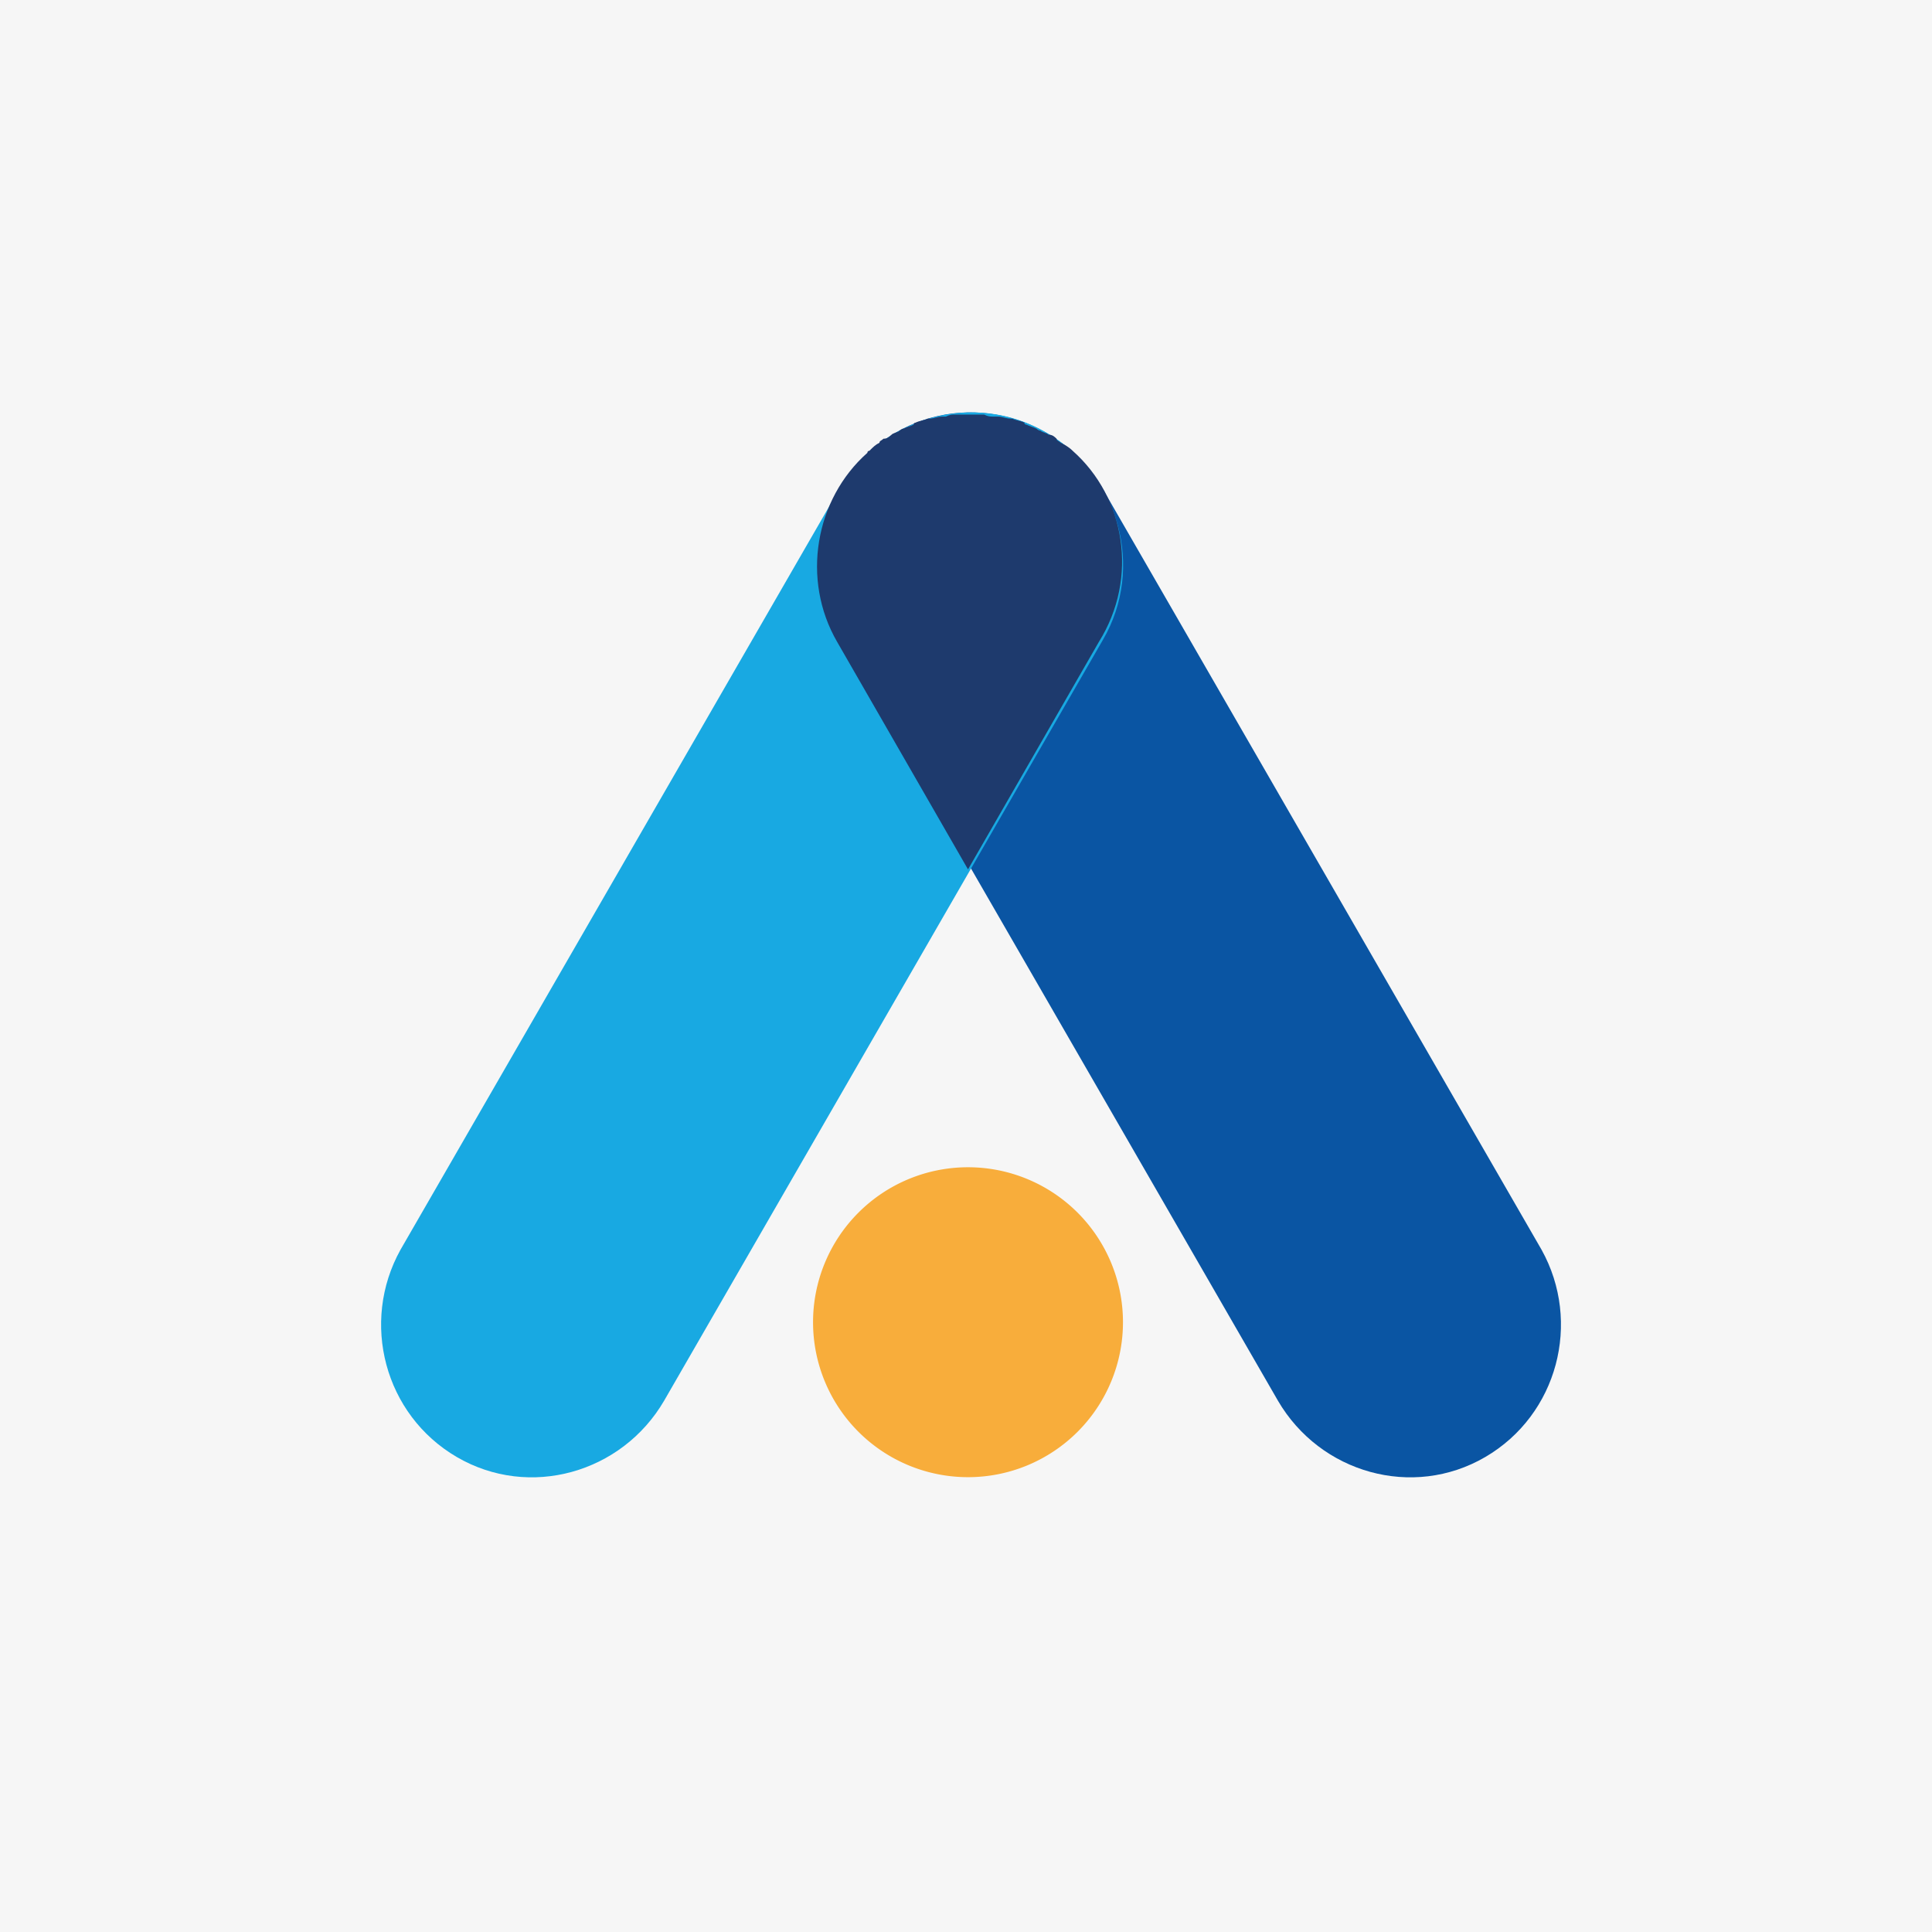 <svg width="48" height="48" fill="none" xmlns="http://www.w3.org/2000/svg"><path fill="#F6F6F6" d="M0 0h48v48H0z"/><path d="M36.9 36.2c-1.8 1.05-4.1.4-5.15-1.4l-10.9-18.9c-1.05-1.8-.4-4.1 1.4-5.15 1.8-1.05 4.1-.4 5.15 1.4l10.9 18.9c1 1.8.4 4.1-1.4 5.15z" fill="#0A55A3"/><path d="M11.35 36.2c1.8 1.05 4.1.4 5.15-1.4l10.9-18.9c1.05-1.8.4-4.1-1.4-5.15-1.8-1.05-4.1-.4-5.15 1.4l-10.9 18.9c-1 1.8-.4 4.1 1.4 5.15z" fill="#18A9E2"/><path d="M24.05 36.7a3.85 3.85 0 100-7.7 3.85 3.85 0 000 7.7z" fill="#F8AD3B"/><path d="M26.65 11.2c-.05 0-.05 0 0 0-.1-.1-.2-.15-.3-.2-.05-.05-.1-.05-.1-.1-.05-.05-.1-.1-.2-.1-.05-.05-.15-.05-.2-.1-.05 0-.1-.05-.1-.05-.1-.05-.15-.05-.25-.1 0 0-.05 0-.05-.05-.1-.05-.2-.05-.3-.1h-.05c-.1 0-.2-.05-.3-.05h-.1c-.1 0-.15 0-.25-.05h-.7c-.1 0-.15 0-.25.05h-.1c-.1 0-.2.05-.3.05h-.05c-.1.05-.2.05-.3.1 0 0-.05 0-.05.05-.1.05-.15.05-.25.1-.05 0-.1.05-.1.05-.05.05-.15.05-.2.1-.05.05-.1.1-.2.1-.05.05-.1.05-.1.1-.1.05-.15.1-.25.2 0 0-.05 0-.05.05-1.3 1.15-1.65 3.15-.75 4.7l3.25 5.65 3.25-5.65c1-1.6.65-3.6-.65-4.75z" fill="#1E3A6D"/></svg>